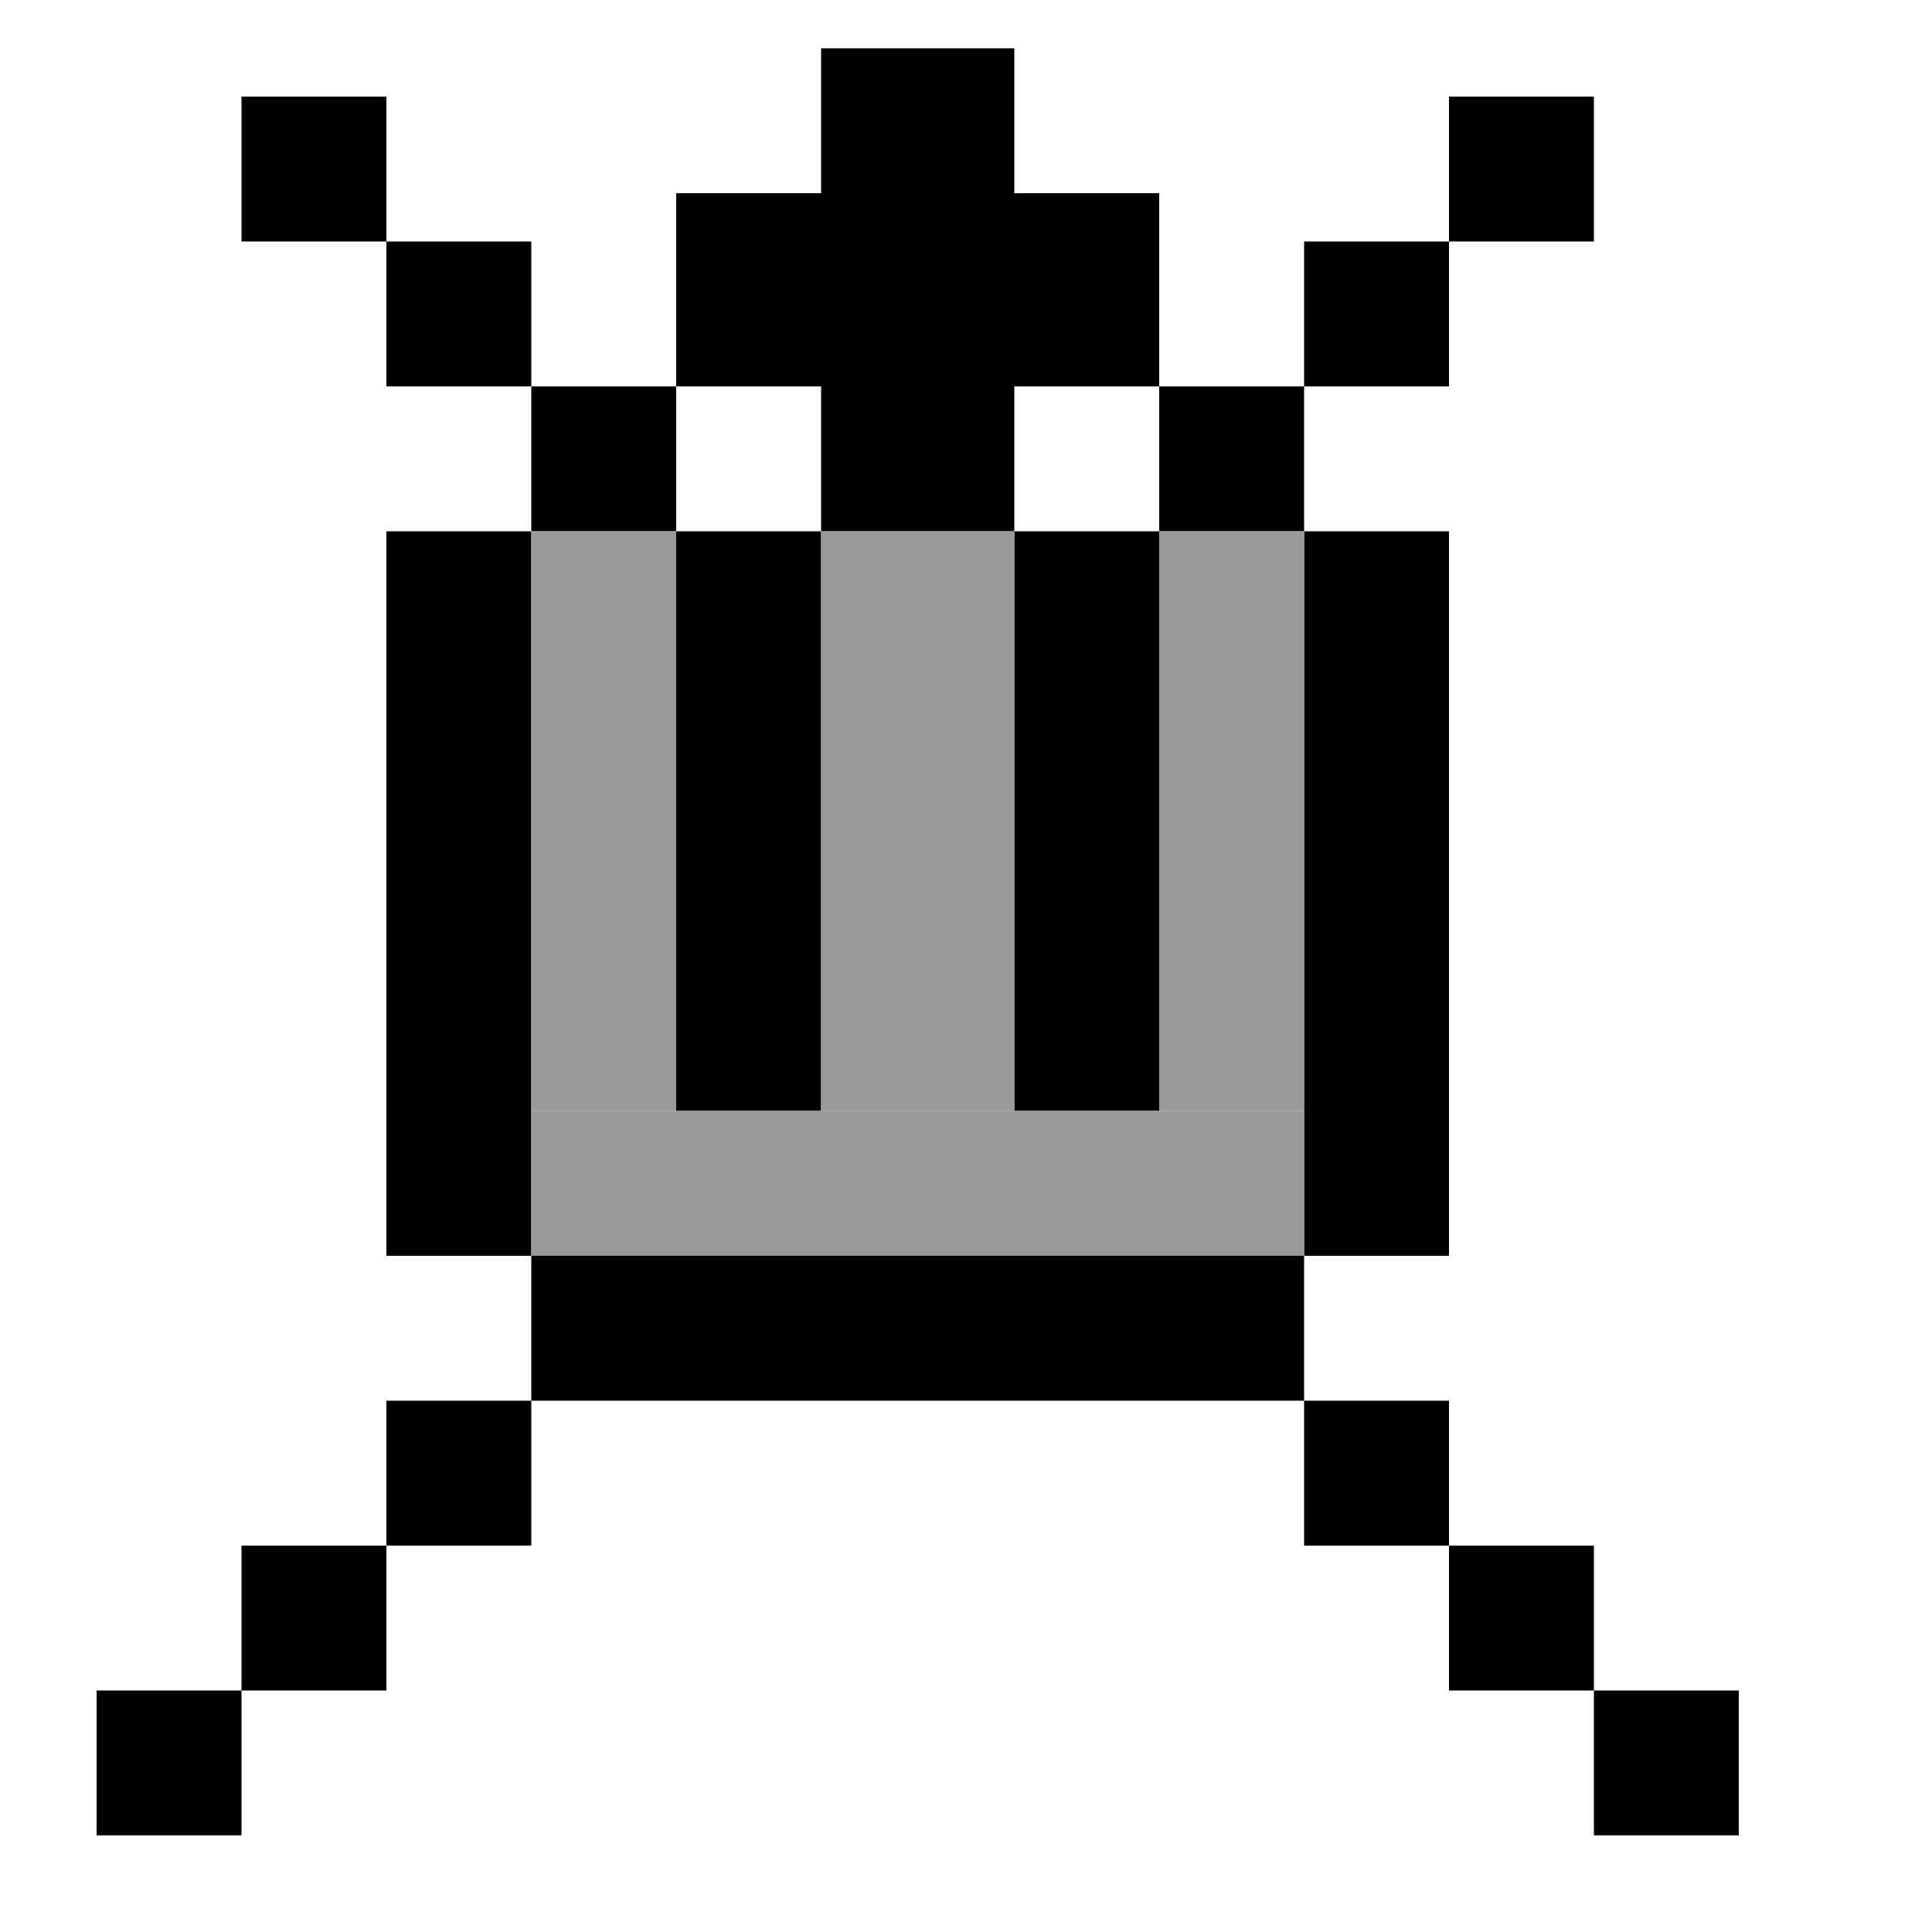 <?xml version="1.0" encoding="UTF-8" standalone="no"?>
<svg xmlns="http://www.w3.org/2000/svg" width="0.133in" height="0.133in" viewBox="0 0 40 40" version="1.1" id="svg3">
  <rect id="rectArm11" width="3" height="3" x="5" y="2" fill="#000" />
  <rect id="rectArm12" width="3" height="3" x="30" y="2" fill="#000" />
  <rect id="rectArm13" width="3" height="3" x="8" y="5" fill="#000" />
  <rect id="rectArm14" width="3" height="3" x="27" y="5" fill="#000" />
  <rect id="rectArm15" width="3" height="3" x="11" y="8" fill="#000" />
  <rect id="rectArm16" width="3" height="3" x="24" y="8" fill="#000" />

  <rect id="rectHead1" width="4" height="10" x="17" y="1" fill="#000"/>
  <rect id="rectHead2" width="10" height="4" x="14" y="4" fill="#000"/>

  <rect id="rectBodyColor11" width="3" height="12" x="14" y="11" fill="#000" />
  <rect id="rectBodyColor12" width="3" height="12" x="21" y="11" fill="#000" />
  <rect id="rectBodyColor13" width="3" height="15" x="27" y="11" fill="#000" />
  <rect id="rectBodyColor14" width="3" height="15" x="8" y="11" fill="#000" />
  <rect id="rectBodyColor15" width="16" height="3" x="11" y="26" fill="#000" />

  <rect id="rectBodyColor21" width="4" height="12" x="17" y="11" fill="#999" />
  <rect id="rectBodyColor22" width="3" height="12" x="11" y="11" fill="#999" />
  <rect id="rectBodyColor23" width="3" height="12" x="24" y="11" fill="#999" />
  <rect id="rectBodyColor24" width="16" height="3" x="11" y="23" fill="#999" />

  <rect id="rectArm21" width="3" height="3" x="2" y="35" fill="#000" />
  <rect id="rectArm22" width="3" height="3" x="33" y="35" fill="#000" />
  <rect id="rectArm23" width="3" height="3" x="5" y="32" fill="#000" />
  <rect id="rectArm24" width="3" height="3" x="30" y="32" fill="#000" />
  <rect id="rectArm25" width="3" height="3" x="8" y="29" fill="#000" />
  <rect id="rectArm26" width="3" height="3" x="27" y="29" fill="#000" />
</svg>
